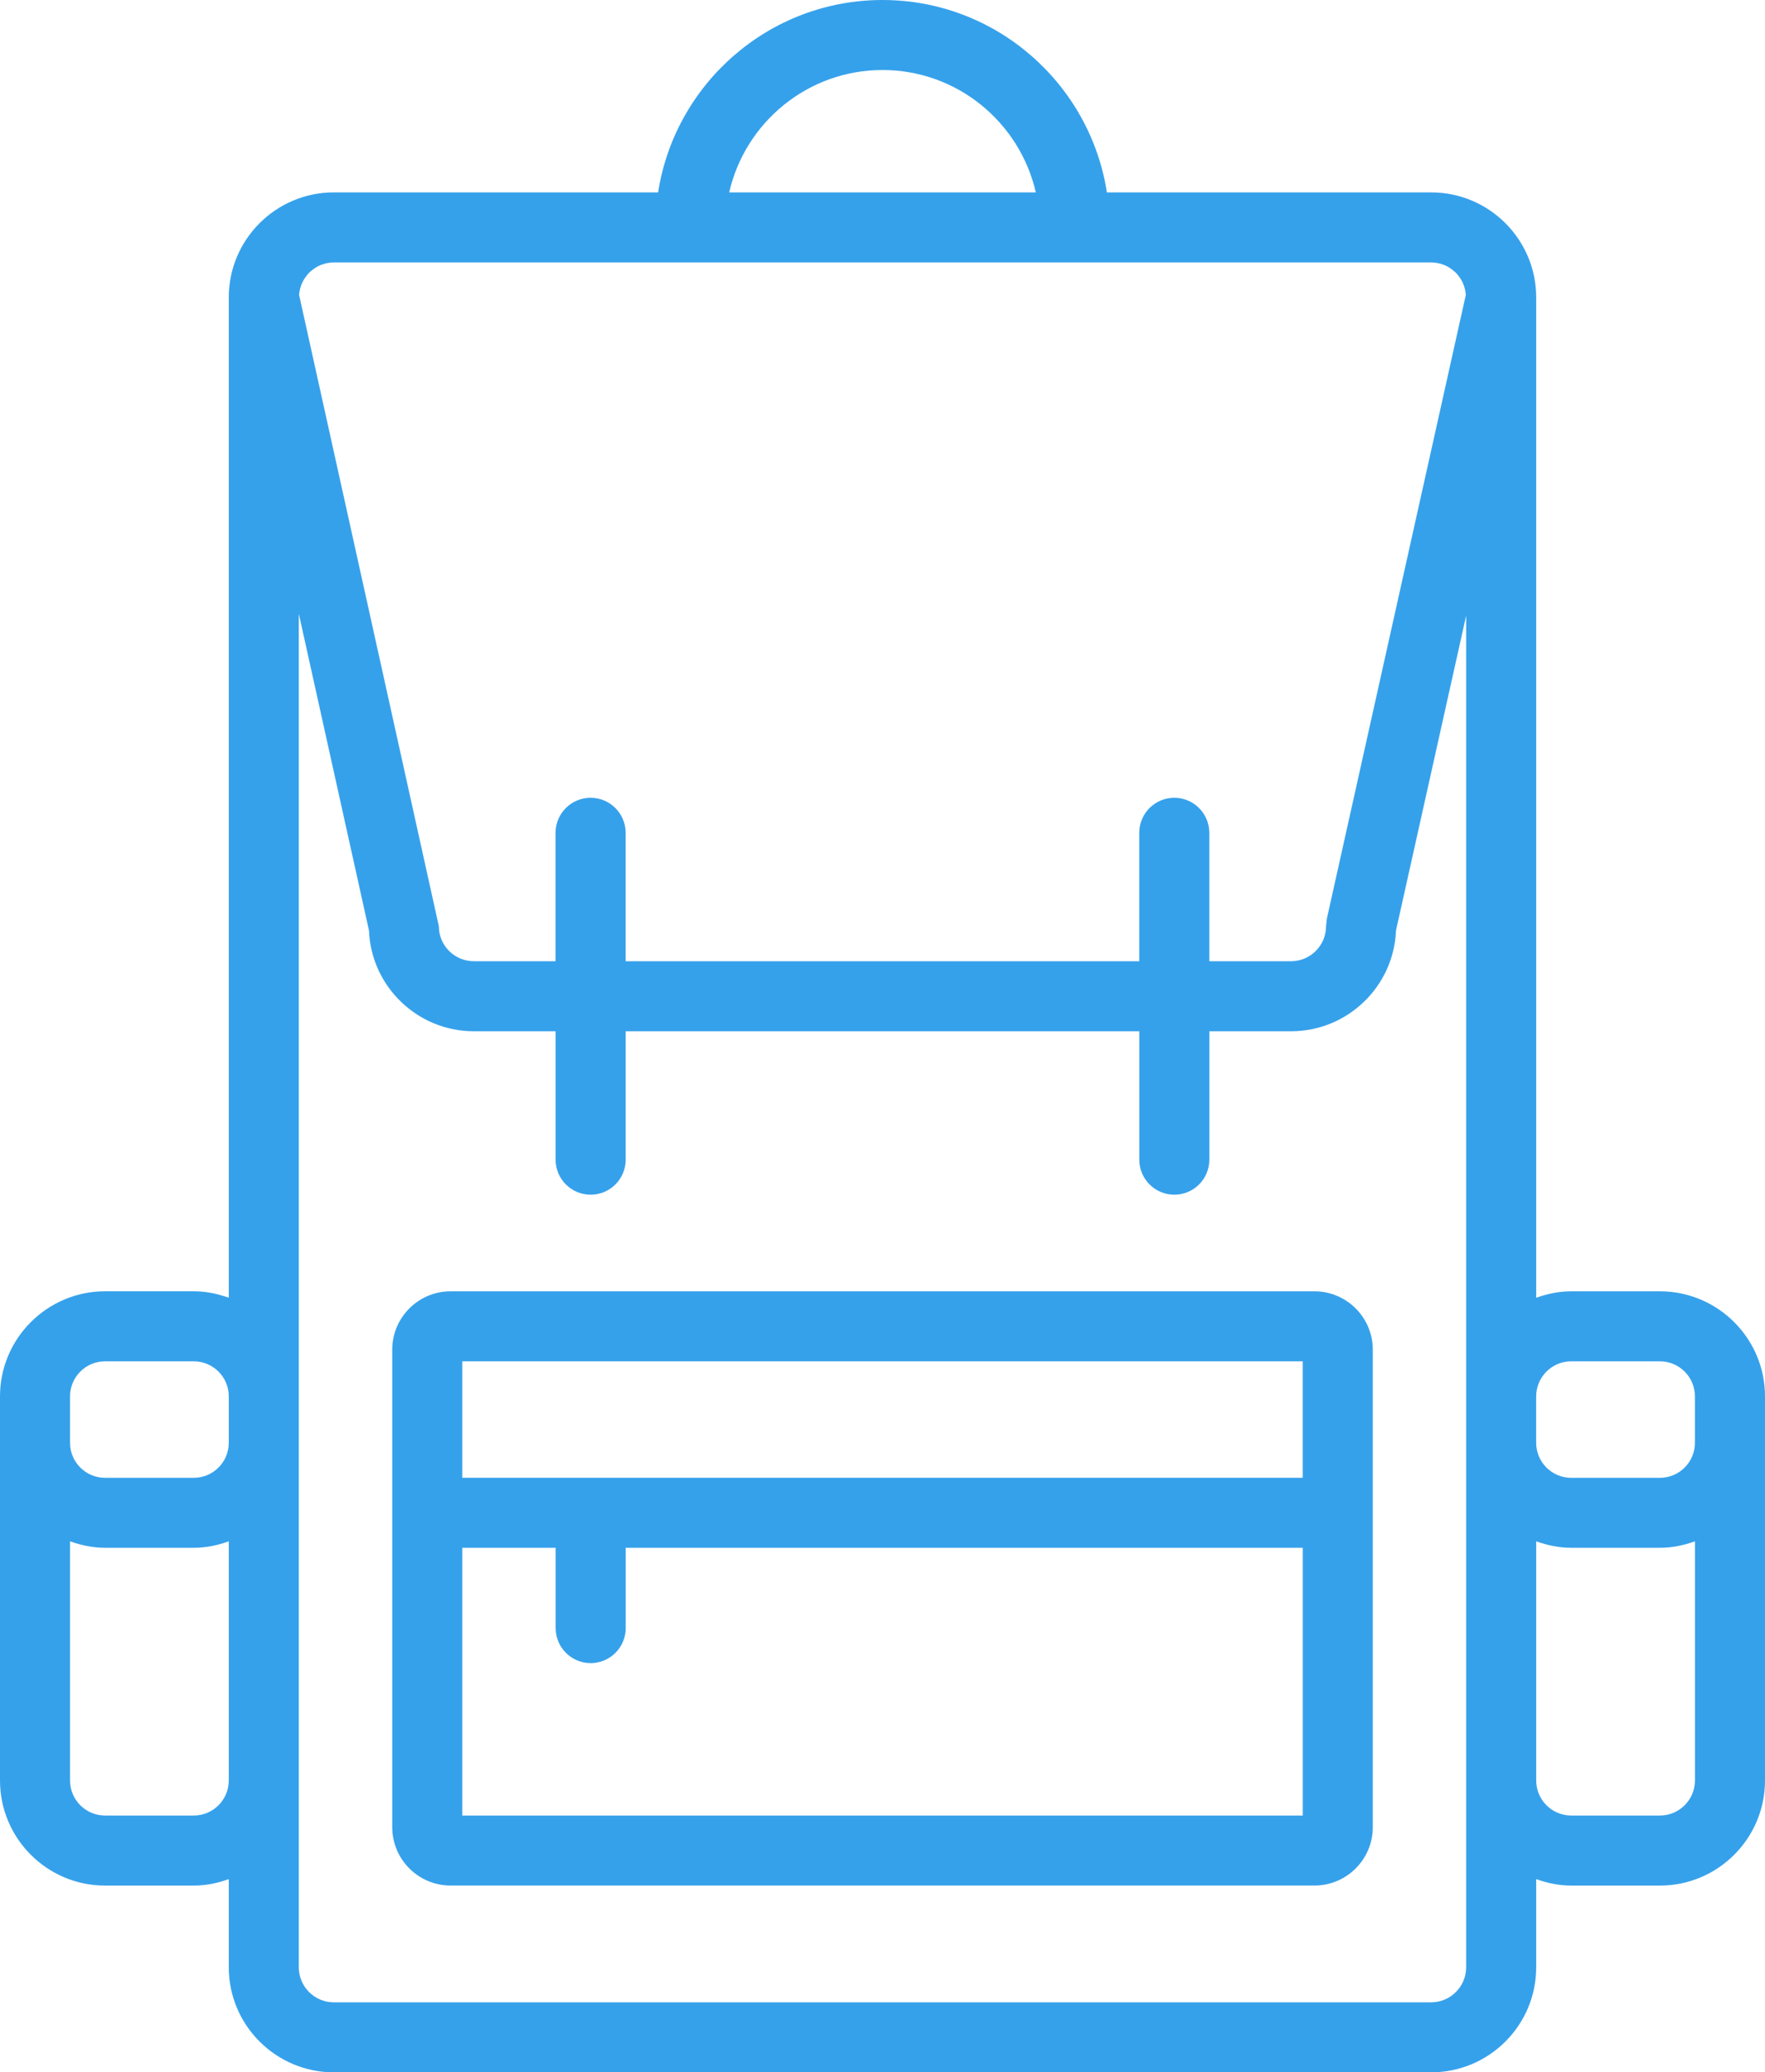 <svg version="1.1" xmlns="http://www.w3.org/2000/svg" xmlns:xlink="http://www.w3.org/1999/xlink" x="0px" y="0px"
	 width="51.099px" height="60px" viewBox="0 0 51.099 60" enable-background="new 0 0 51.099 60" xml:space="preserve">
<rect x="-8737.368" y="-5172.866" fill="none" width="14400" height="9000"/>
<g>
	<path fill="#36A1EB" d="M48.057,37.387h-2.568c-0.356,0-0.694,0.073-1.014,0.187V8.612c0-1.678-1.363-3.042-3.042-3.042h-9.387
		C31.557,2.421,28.834,0,25.549,0c-3.284,0-6.007,2.421-6.496,5.57H9.665c-1.677,0-3.042,1.364-3.042,3.042v28.961
		c-0.318-0.113-0.656-0.187-1.014-0.187H3.042C1.365,37.387,0,38.752,0,40.428v1.345v9.778c0,1.678,1.365,3.042,3.042,3.042h2.567
		c0.357,0,0.695-0.072,1.014-0.187v2.552C6.623,58.636,7.988,60,9.665,60h31.768c1.679,0,3.042-1.364,3.042-3.042v-2.552
		c0.319,0.114,0.657,0.187,1.014,0.187h2.568c1.677,0,3.042-1.364,3.042-3.042v-9.778v-1.345
		C51.099,38.752,49.733,37.387,48.057,37.387 M45.488,39.414h2.568c0.559,0,1.014,0.455,1.014,1.014v1.345
		c0,0.559-0.455,1.014-1.014,1.014h-2.568c-0.559,0-1.014-0.455-1.014-1.014v-1.345C44.475,39.869,44.93,39.414,45.488,39.414
		 M25.549,2.027c2.164,0,3.976,1.518,4.439,3.543h-8.877C21.573,3.545,23.386,2.027,25.549,2.027 M41.433,7.598
		c0.127,0,0.246,0.025,0.357,0.067c0.007,0.004,0.017,0.005,0.023,0.008c0.105,0.043,0.199,0.104,0.284,0.179
		c0.009,0.009,0.02,0.016,0.029,0.023c0.079,0.075,0.144,0.163,0.196,0.26c0.007,0.014,0.015,0.027,0.021,0.041
		c0.047,0.098,0.076,0.203,0.09,0.314c0.002,0.015,0.004,0.03,0.005,0.046l-4.023,18.059l-0.024,0.221
		c0,0.56-0.455,1.014-1.014,1.014h-2.366v-3.717c0-0.561-0.454-1.015-1.014-1.015s-1.014,0.454-1.014,1.015v3.717h-14.87v-3.717
		c0-0.561-0.454-1.015-1.015-1.015c-0.559,0-1.014,0.454-1.014,1.015v3.717h-2.365c-0.56,0-1.014-0.454-1.014-1.014L8.659,8.536
		C8.66,8.521,8.662,8.505,8.664,8.49c0.014-0.111,0.043-0.217,0.09-0.314C8.76,8.162,8.77,8.148,8.776,8.135
		c0.052-0.097,0.117-0.185,0.195-0.26c0.01-0.008,0.021-0.015,0.03-0.023C9.085,7.777,9.18,7.716,9.285,7.673
		C9.292,7.67,9.302,7.669,9.31,7.665c0.11-0.042,0.23-0.067,0.355-0.067H41.433z M2.028,40.428c0-0.559,0.454-1.014,1.014-1.014
		h2.567c0.56,0,1.014,0.455,1.014,1.014v1.345c0,0.559-0.454,1.014-1.014,1.014H3.042c-0.56,0-1.014-0.455-1.014-1.014V40.428z
		 M5.609,52.565H3.042c-0.56,0-1.014-0.455-1.014-1.015v-6.924c0.318,0.113,0.656,0.187,1.014,0.187h2.567
		c0.357,0,0.695-0.073,1.014-0.187v6.924C6.623,52.11,6.169,52.565,5.609,52.565 M42.447,56.958c0,0.56-0.455,1.015-1.015,1.015
		H9.665c-0.56,0-1.014-0.455-1.014-1.015v-5.407v-9.778v-1.345V17.77l2.031,9.169c0.063,1.62,1.401,2.919,3.038,2.919h2.365v3.717
		c0,0.561,0.455,1.015,1.014,1.015c0.561,0,1.015-0.454,1.015-1.015v-3.717h14.87v3.717c0,0.561,0.454,1.015,1.014,1.015
		s1.014-0.454,1.014-1.015v-3.717h2.366c1.636,0,2.976-1.299,3.038-2.919l2.031-9.114v22.604v1.345v9.778V56.958z M48.057,52.565
		h-2.568c-0.559,0-1.014-0.455-1.014-1.015v-6.924c0.319,0.113,0.657,0.187,1.014,0.187h2.568c0.356,0,0.694-0.073,1.014-0.187
		v6.924C49.07,52.11,48.615,52.565,48.057,52.565"/>
	<path fill="#36A1EB" d="M38.054,37.387H13.045c-0.932,0-1.689,0.758-1.689,1.689v4.048v9.779c0,0.932,0.758,1.689,1.689,1.689
		h25.009c0.933,0,1.69-0.758,1.69-1.689v-9.779v-4.048C39.744,38.145,38.986,37.387,38.054,37.387 M13.383,39.414h24.333v3.372
		H13.383V39.414z M13.383,52.565v-7.752h2.704v2.325c0,0.559,0.454,1.014,1.014,1.014s1.014-0.455,1.014-1.014v-2.325h19.602v7.752
		H13.383z"/>
</g>
</svg>
